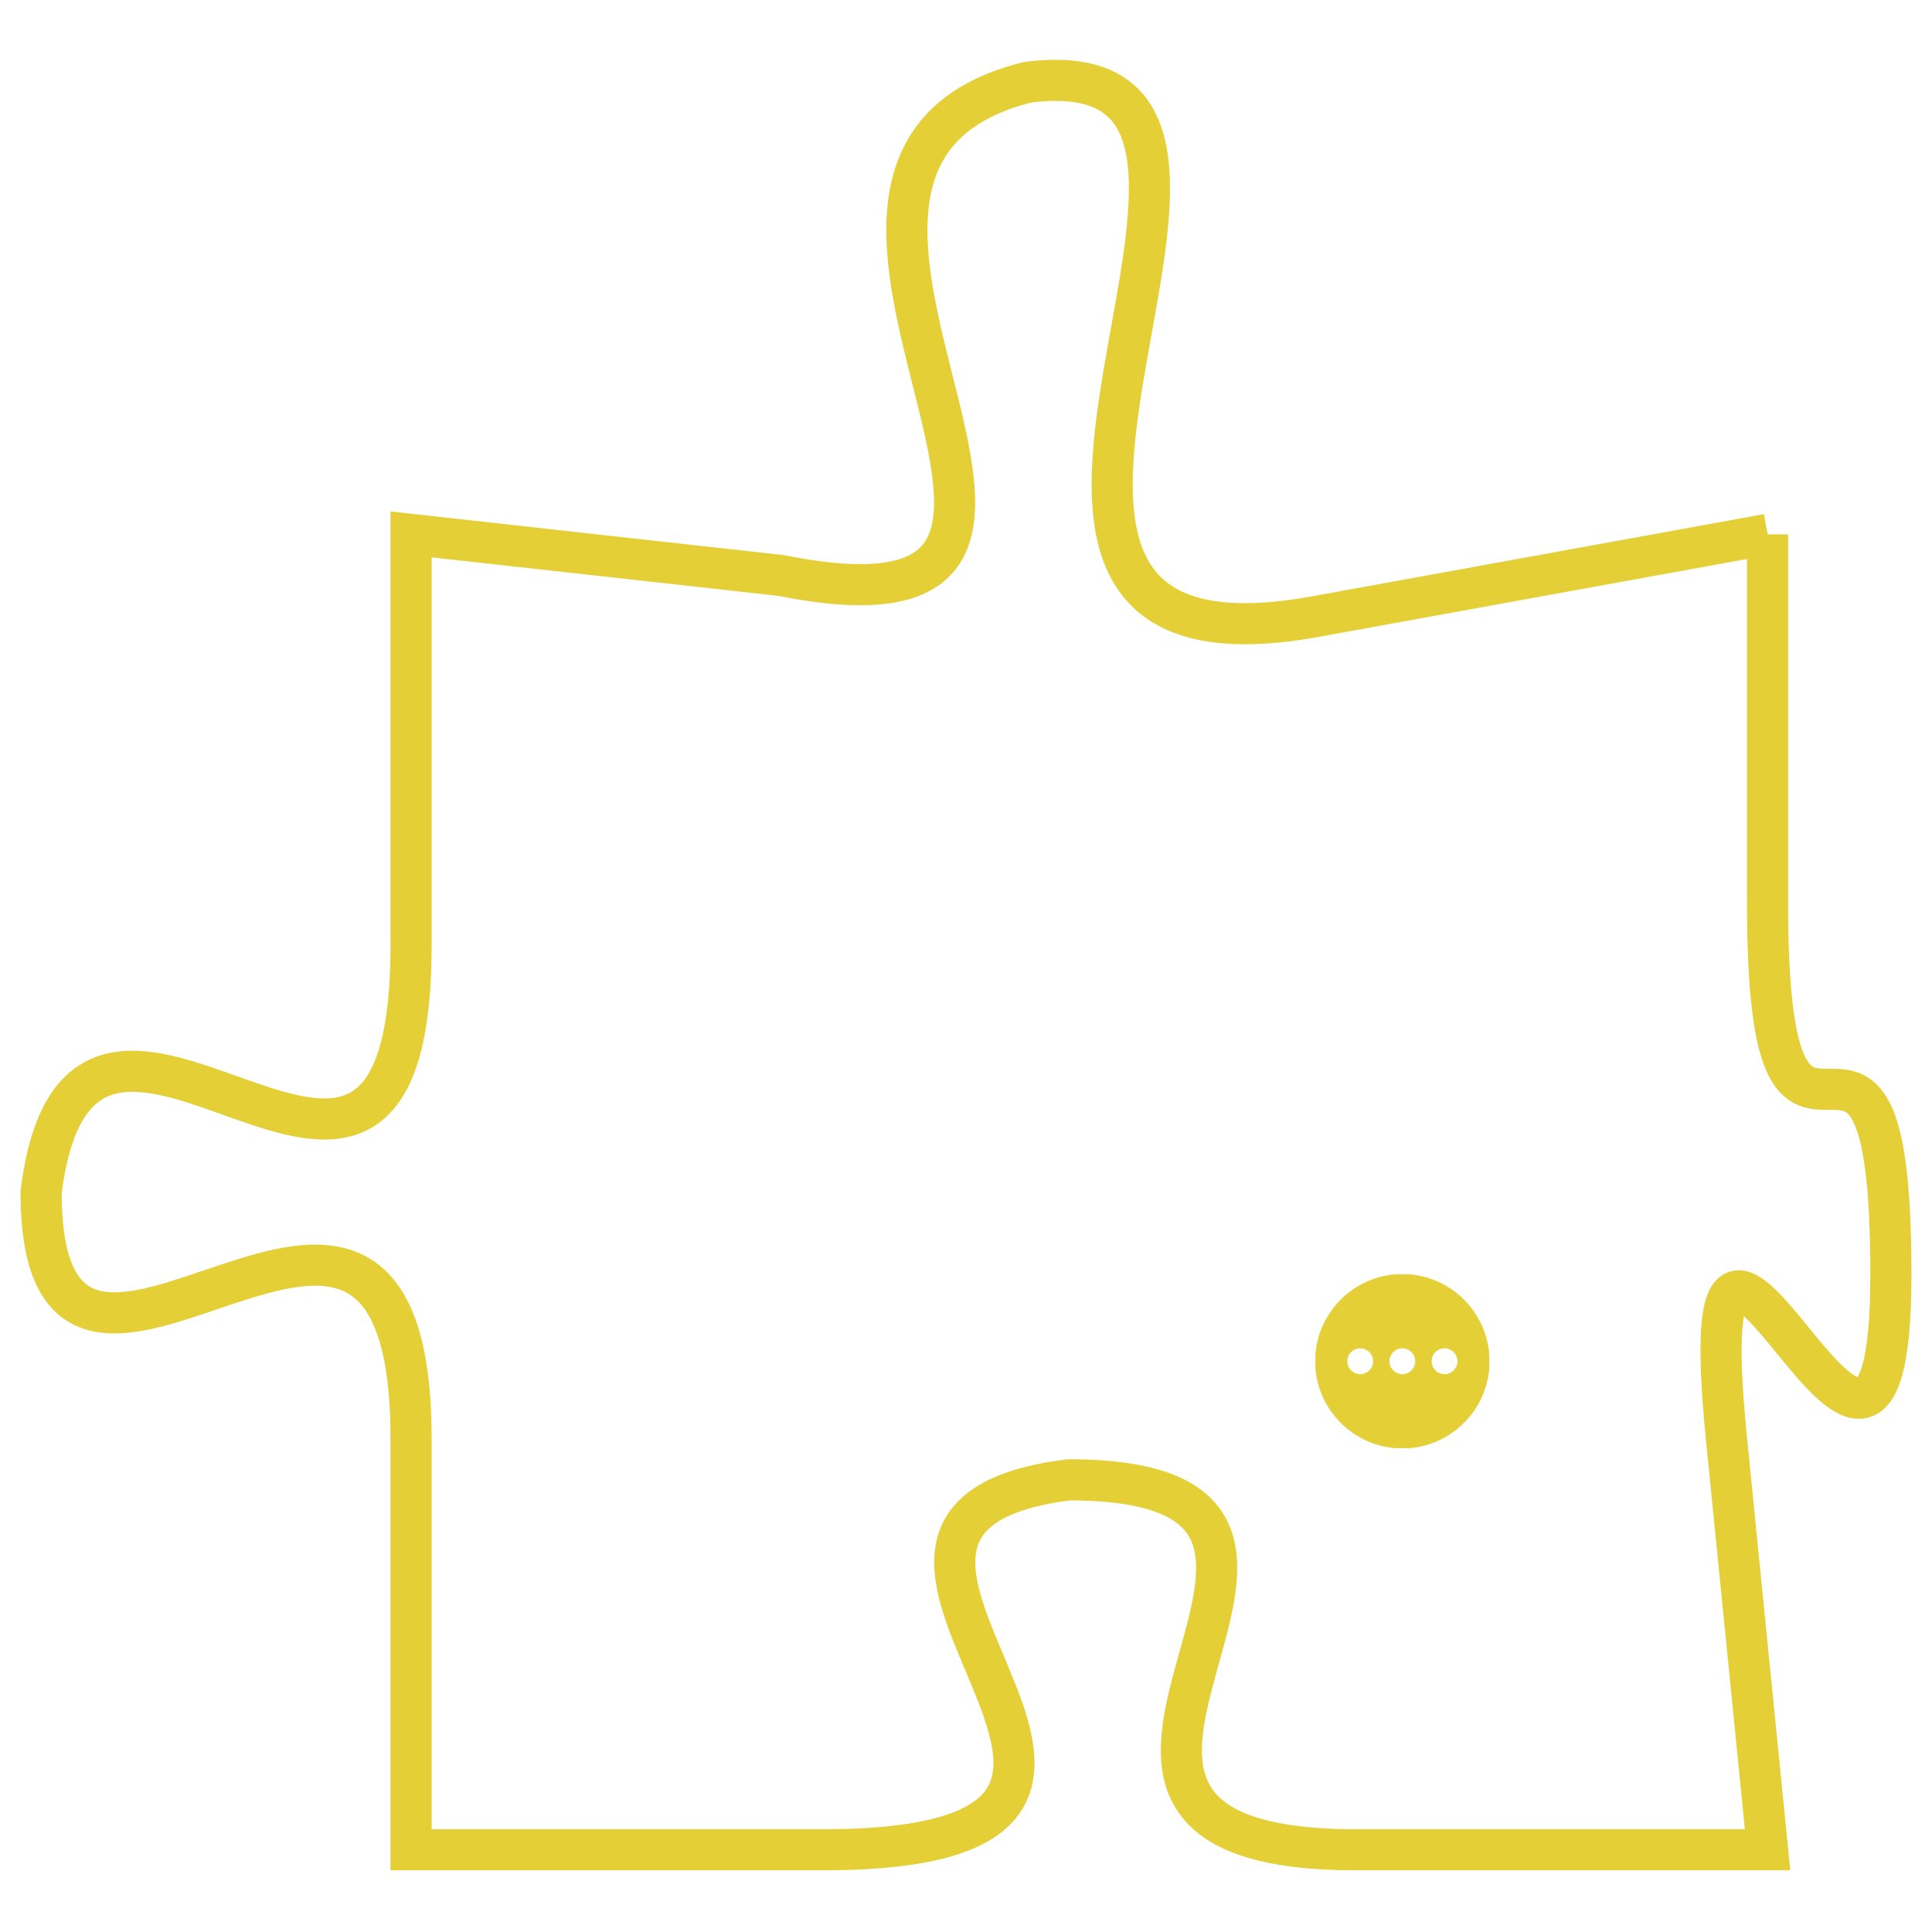 <svg version="1.1" xmlns="http://www.w3.org/2000/svg" xmlns:xlink="http://www.w3.org/1999/xlink" fill="transparent" x="0" y="0" width="350" height="350" preserveAspectRatio="xMinYMin slice"><style type="text/css">.links{fill:transparent;stroke: #E4CF37;}.links:hover{fill:#63D272; opacity:0.4;}</style><defs><g id="allt"><path id="t7354" d="M2475,1792 L2464,1794 C2453,1796 2465,1780 2457,1781 C2449,1783 2461,1795 2451,1793 L2442,1792 2442,1792 L2442,1802 C2442,1812 2434,1800 2433,1808 C2433,1816 2442,1804 2442,1814 L2442,1824 2442,1824 L2452,1824 C2463,1824 2450,1816 2458,1815 C2467,1815 2455,1824 2465,1824 L2475,1824 2475,1824 L2474,1814 C2473,1804 2478,1819 2478,1810 C2478,1801 2475,1810 2475,1801 L2475,1792"/></g><clipPath id="c" clipRule="evenodd" fill="transparent"><use href="#t7354"/></clipPath></defs><svg viewBox="2432 1779 47 46" preserveAspectRatio="xMinYMin meet"><svg width="4380" height="2430"><g><image crossorigin="anonymous" x="0" y="0" href="https://nftpuzzle.license-token.com/assets/completepuzzle.svg" width="100%" height="100%" /><g class="links"><use href="#t7354"/></g></g></svg><svg x="2464" y="1810" height="9%" width="9%" viewBox="0 0 330 330"><g><a xlink:href="https://nftpuzzle.license-token.com/" class="links"><title>See the most innovative NFT based token software licensing project</title><path fill="#E4CF37" id="more" d="M165,0C74.019,0,0,74.019,0,165s74.019,165,165,165s165-74.019,165-165S255.981,0,165,0z M85,190 c-13.785,0-25-11.215-25-25s11.215-25,25-25s25,11.215,25,25S98.785,190,85,190z M165,190c-13.785,0-25-11.215-25-25 s11.215-25,25-25s25,11.215,25,25S178.785,190,165,190z M245,190c-13.785,0-25-11.215-25-25s11.215-25,25-25 c13.785,0,25,11.215,25,25S258.785,190,245,190z"></path></a></g></svg></svg></svg>